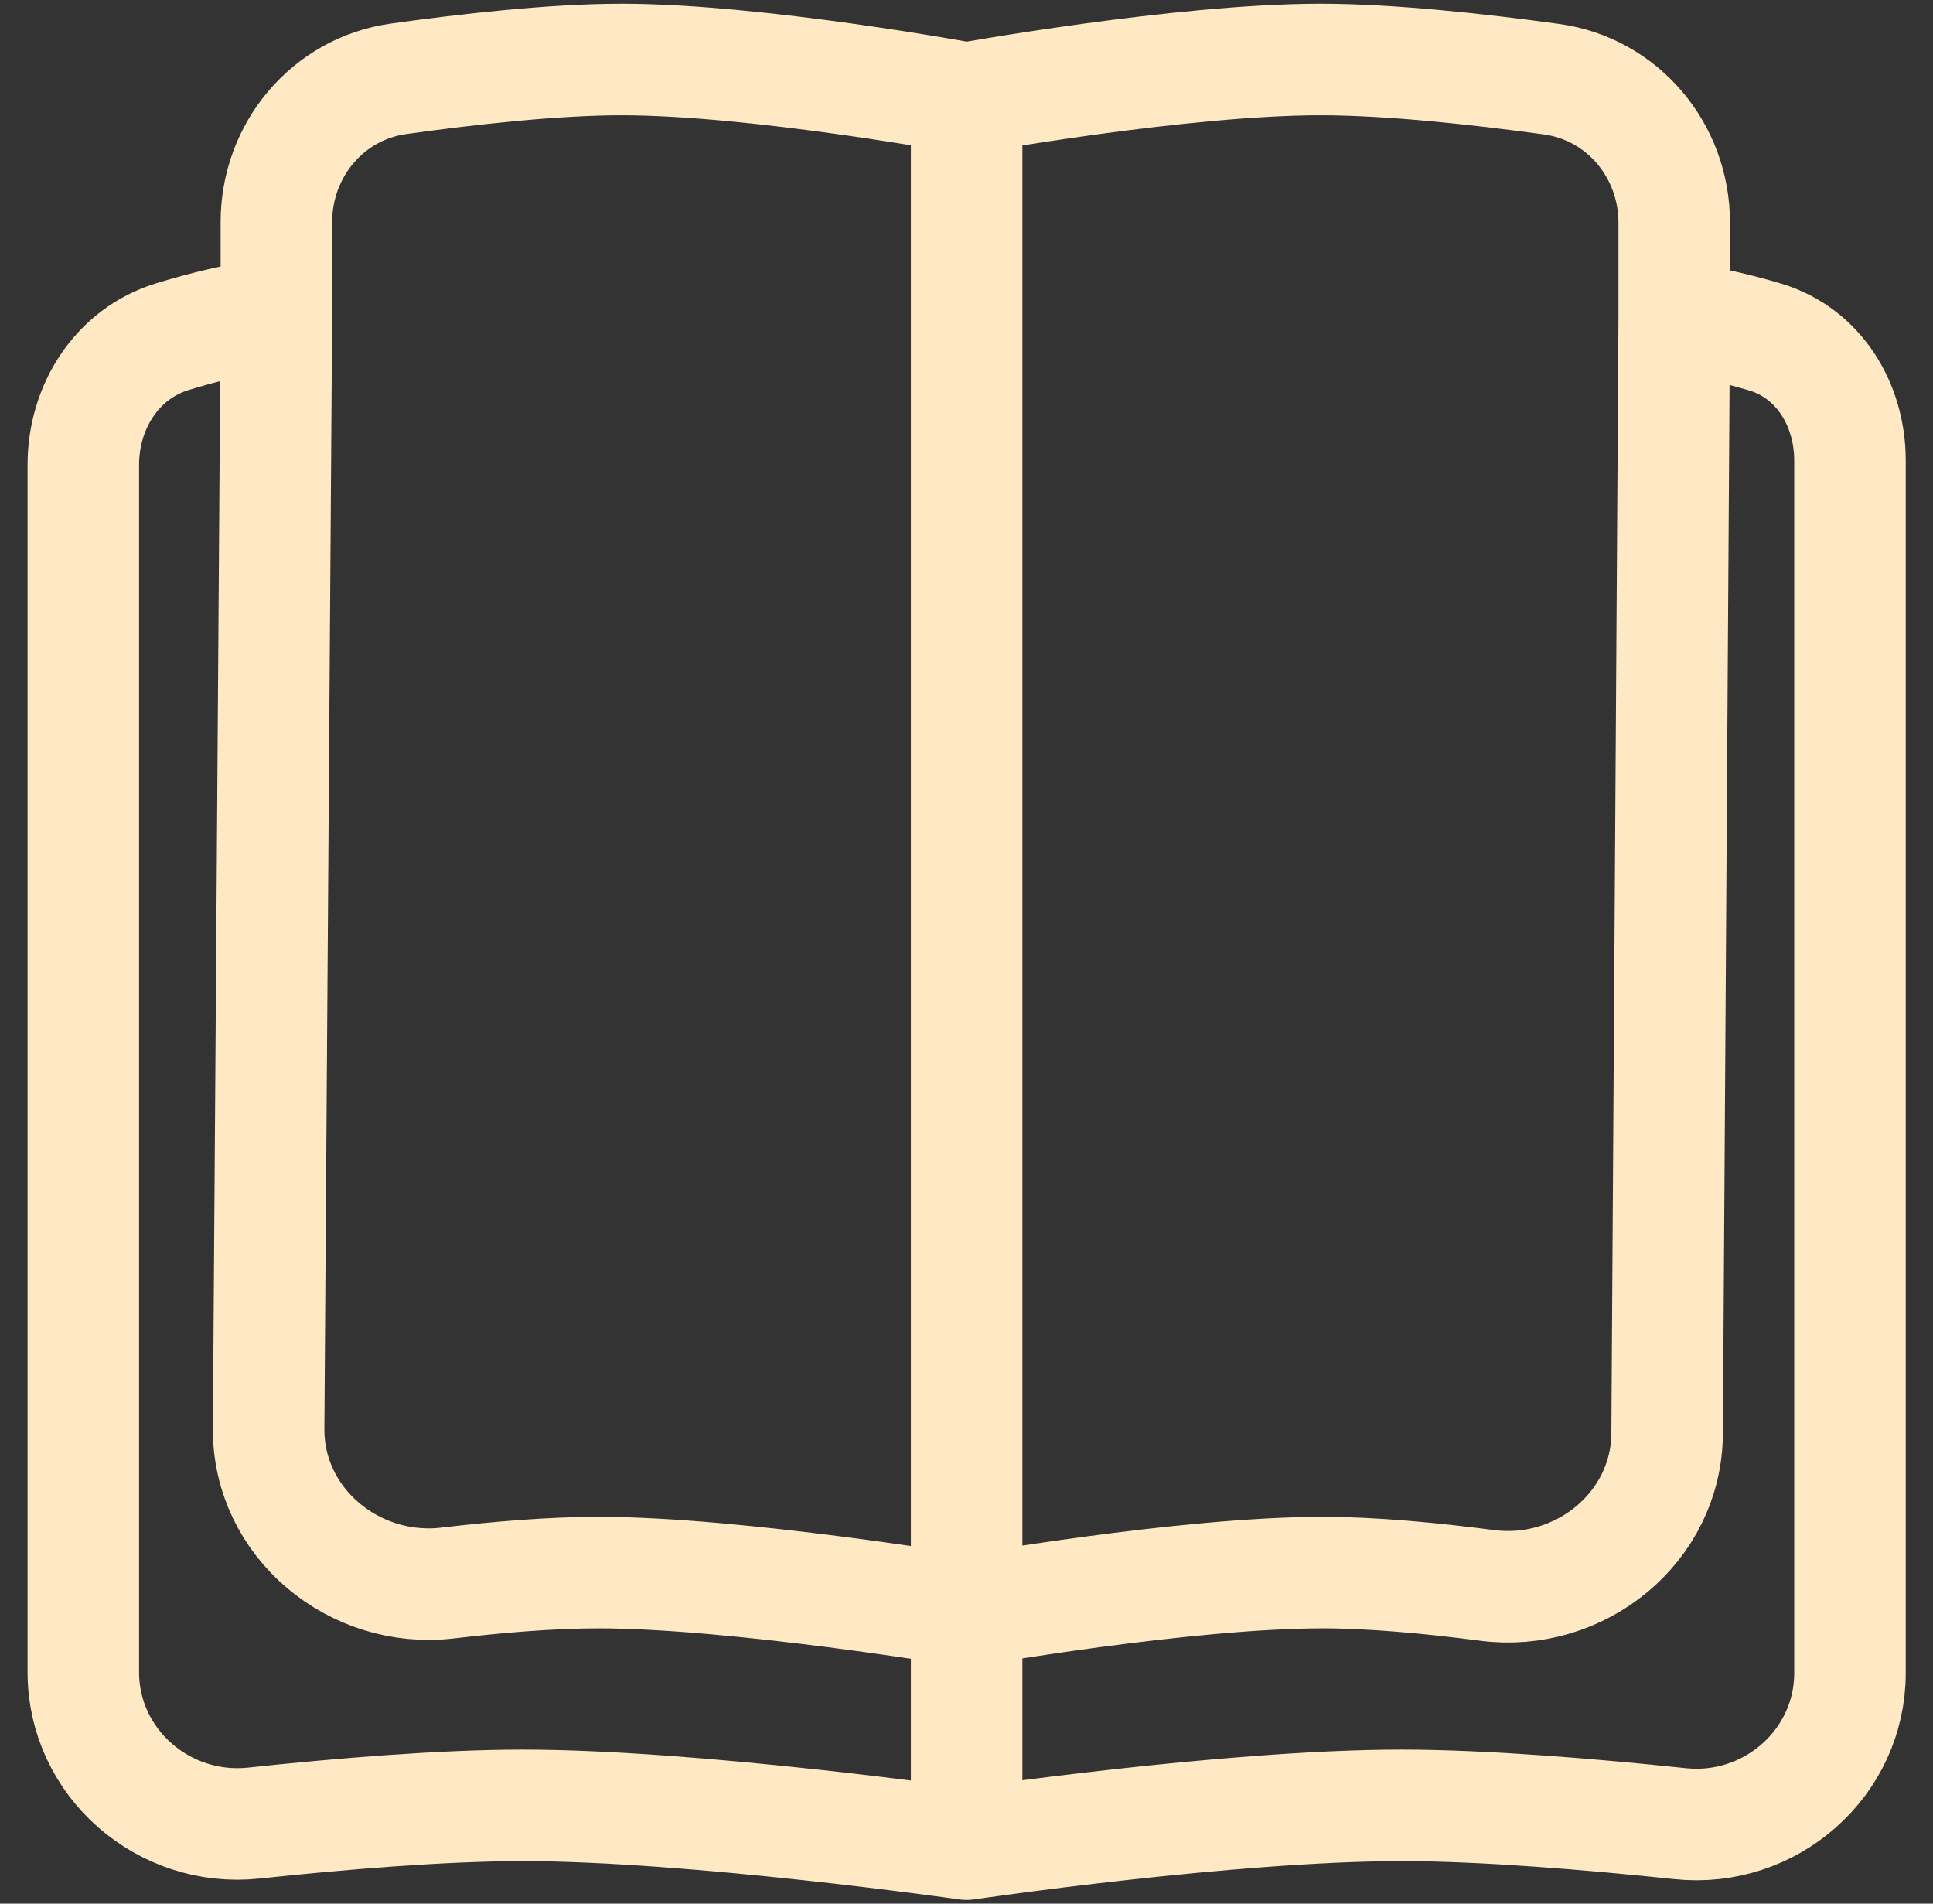 <svg width="65" height="64" viewBox="0 0 65 64" fill="none" xmlns="http://www.w3.org/2000/svg">
<rect x="0" y="0" width="65" height="64" fill="#333333" stroke="none"/>
<path d="M32.505 62C32.505 62 23.377 60.696 17.578 60.696C14.846 60.696 11.408 60.985 8.537 61.291C5.506 61.614 2.802 59.269 2.802 56.221V15.626C2.802 13.68 3.93 11.893 5.791 11.321C6.834 11 8.055 10.695 9.294 10.538M32.505 62C32.505 62 41.33 60.696 47.129 60.696C49.92 60.696 53.518 60.998 56.5 61.311C59.521 61.629 62.208 59.286 62.208 56.248V15.479C62.208 13.609 61.162 11.877 59.372 11.336C58.481 11.067 57.431 10.815 56.298 10.671M32.505 62V54.163M32.505 54.163C32.505 54.163 24.768 52.87 20.129 52.87C18.543 52.87 16.741 53.021 15.055 53.22C11.908 53.592 9.011 51.195 9.033 48.027L9.294 10.538M32.505 54.163C32.505 54.163 39.838 52.87 44.477 52.87C46.166 52.87 48.156 53.059 50.002 53.3C53.132 53.708 56.039 51.353 56.059 48.197L56.298 10.671M32.505 54.163V3.304M9.294 10.538V7.464C9.294 5.053 11.014 2.984 13.401 2.65C15.73 2.325 18.625 2 20.899 2C25.457 2 32.505 3.304 32.505 3.304M56.298 10.671V7.483C56.298 5.064 54.567 2.99 52.17 2.662C49.769 2.332 46.759 2 44.401 2C39.73 2 32.505 3.304 32.505 3.304" stroke="#FFE9C5" stroke-width="3.75" stroke-linecap="round" stroke-linejoin="round"/>
</svg>
